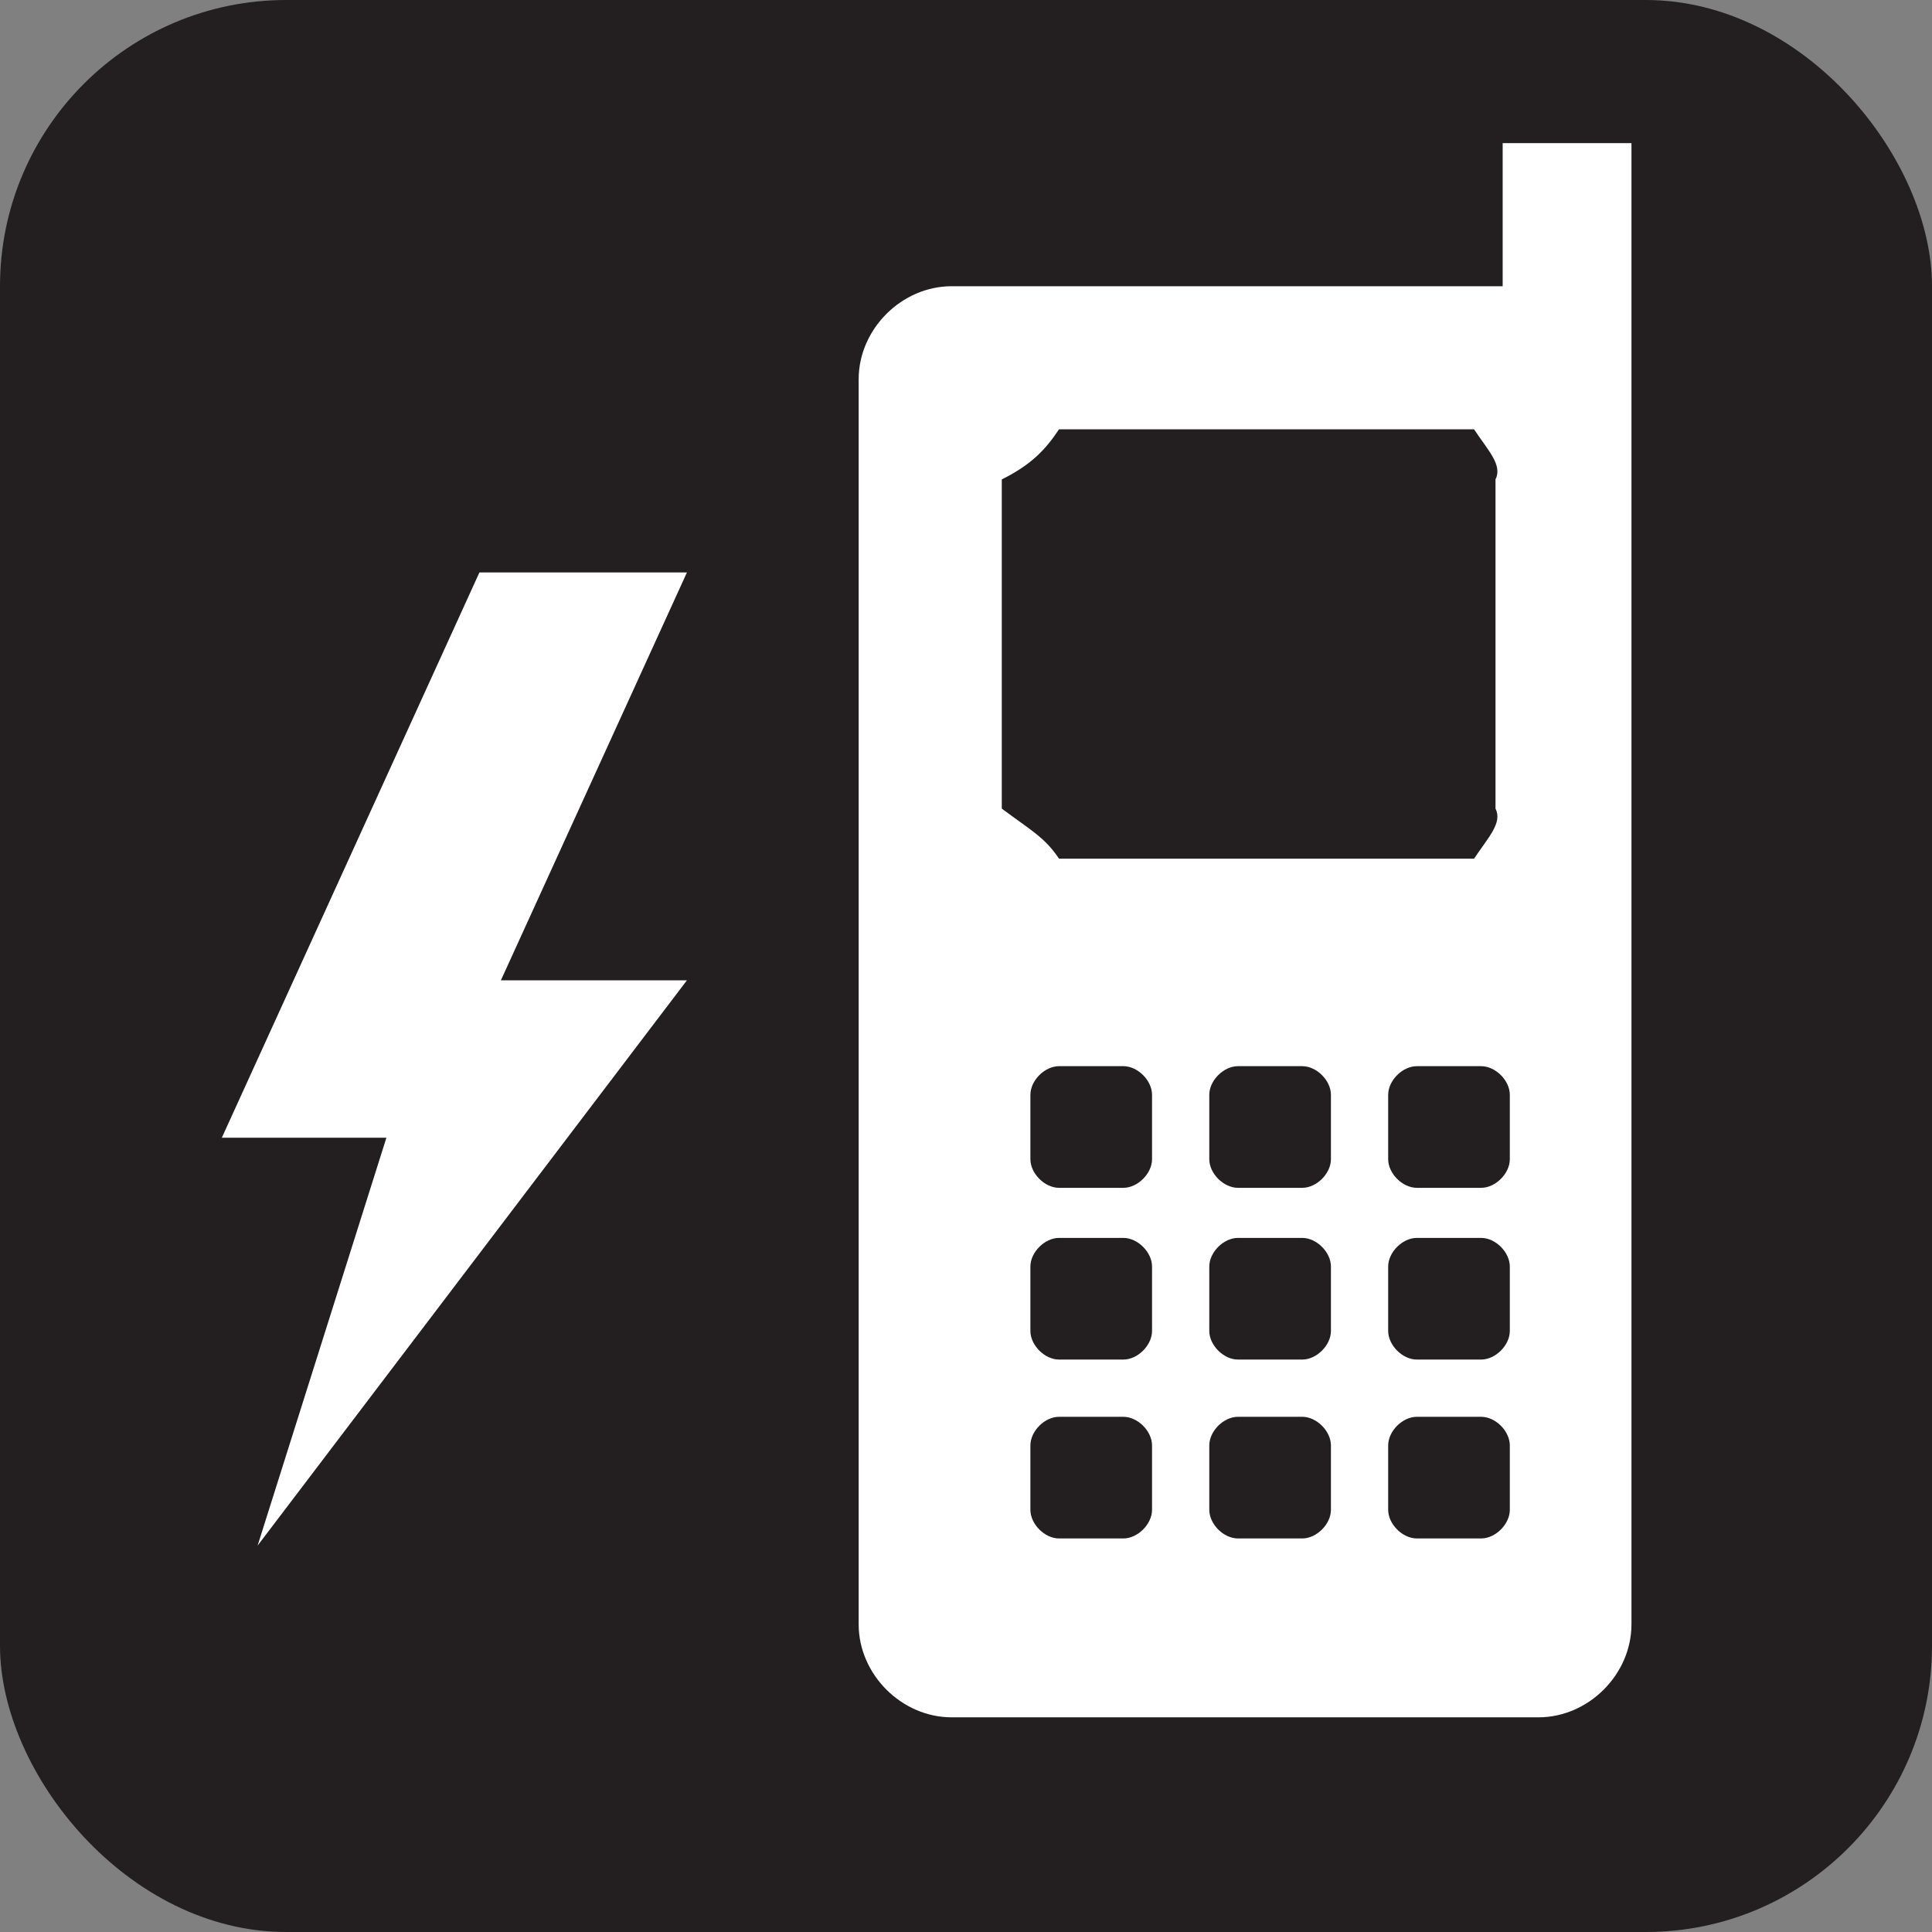 <svg xmlns="http://www.w3.org/2000/svg" viewBox="0 0 27 27" height="27" width="27"><rect x="0" y="0" width="27" height="27" fill="#808080" stroke="none"/><title>mobile-device-charging-white-22.svg</title><rect fill="none" x="0" y="0" width="27" height="27"></rect><rect x="0" y="0" width="27" height="27" rx="4" ry="4" fill="#231f20"></rect><path fill="#ffffff" transform="translate(2 2)" d="M19,0v2h-7.7C10.6,2,10,2.6,10,3.3v17.4c0,0.7,0.6,1.3,1.3,1.3h8.2
	c0.7,0,1.3-0.6,1.3-1.3V0H19z M17.4,18.2c0-0.2,0.2-0.4,0.4-0.4h0.9c0.2,0,0.4,0.2,0.4,0.4v0.9c0,0.2-0.2,0.4-0.4,0.4h-0.9
	c-0.2,0-0.4-0.2-0.4-0.4L17.4,18.2L17.4,18.2z M17.4,15.7c0-0.2,0.2-0.4,0.4-0.4h0.9c0.2,0,0.4,0.2,0.4,0.4v0.9
	c0,0.2-0.2,0.4-0.4,0.4h-0.9c-0.2,0-0.4-0.2-0.4-0.4L17.4,15.7L17.4,15.7z M17.4,13.3c0-0.2,0.2-0.4,0.4-0.4h0.9
	c0.2,0,0.4,0.2,0.4,0.4v0.9c0,0.2-0.2,0.4-0.4,0.4h-0.9c-0.2,0-0.4-0.2-0.4-0.4L17.4,13.3L17.4,13.3z M14.9,18.2
	c0-0.2,0.2-0.4,0.4-0.4h0.9c0.2,0,0.4,0.2,0.4,0.4v0.9c0,0.2-0.2,0.4-0.4,0.4h-0.9c-0.2,0-0.4-0.2-0.4-0.4V18.2z M14.9,15.7
	c0-0.2,0.2-0.4,0.4-0.4h0.9c0.2,0,0.4,0.2,0.4,0.4v0.9c0,0.2-0.2,0.4-0.4,0.4h-0.9c-0.2,0-0.4-0.2-0.4-0.4V15.7z M14.9,13.3
	c0-0.2,0.2-0.4,0.4-0.4h0.9c0.2,0,0.4,0.2,0.4,0.4v0.9c0,0.2-0.2,0.4-0.4,0.4h-0.9c-0.2,0-0.4-0.2-0.4-0.4V13.3z M12.4,19.1v-0.9
	c0-0.2,0.2-0.4,0.4-0.4h0.9c0.2,0,0.4,0.2,0.4,0.4v0.9c0,0.2-0.2,0.4-0.4,0.4h-0.9C12.6,19.5,12.4,19.3,12.4,19.1z M12.4,16.6v-0.9
	c0-0.2,0.2-0.4,0.4-0.4h0.9c0.2,0,0.4,0.2,0.4,0.4v0.9c0,0.2-0.2,0.4-0.4,0.4h-0.9C12.6,17,12.4,16.8,12.4,16.6z M12.4,14.2v-0.9
	c0-0.2,0.2-0.4,0.4-0.4h0.9c0.2,0,0.4,0.2,0.4,0.4v0.9c0,0.2-0.2,0.4-0.4,0.4h-0.9C12.6,14.6,12.4,14.4,12.4,14.2z M12,9.3l0-4.6
	c0.4-0.2,0.6-0.4,0.8-0.7h5.8c0.2,0.3,0.4,0.5,0.3,0.7v4.6c0.1,0.2-0.1,0.4-0.3,0.7l-5.8,0C12.6,9.7,12.4,9.6,12,9.3z"></path><path fill="#ffffff" transform="translate(2 2)" d="M7.6,11.7l-6,7.9l1.8-5.7H1.1L4.7,6h2.9l-2.6,5.7H7.6z"></path></svg>